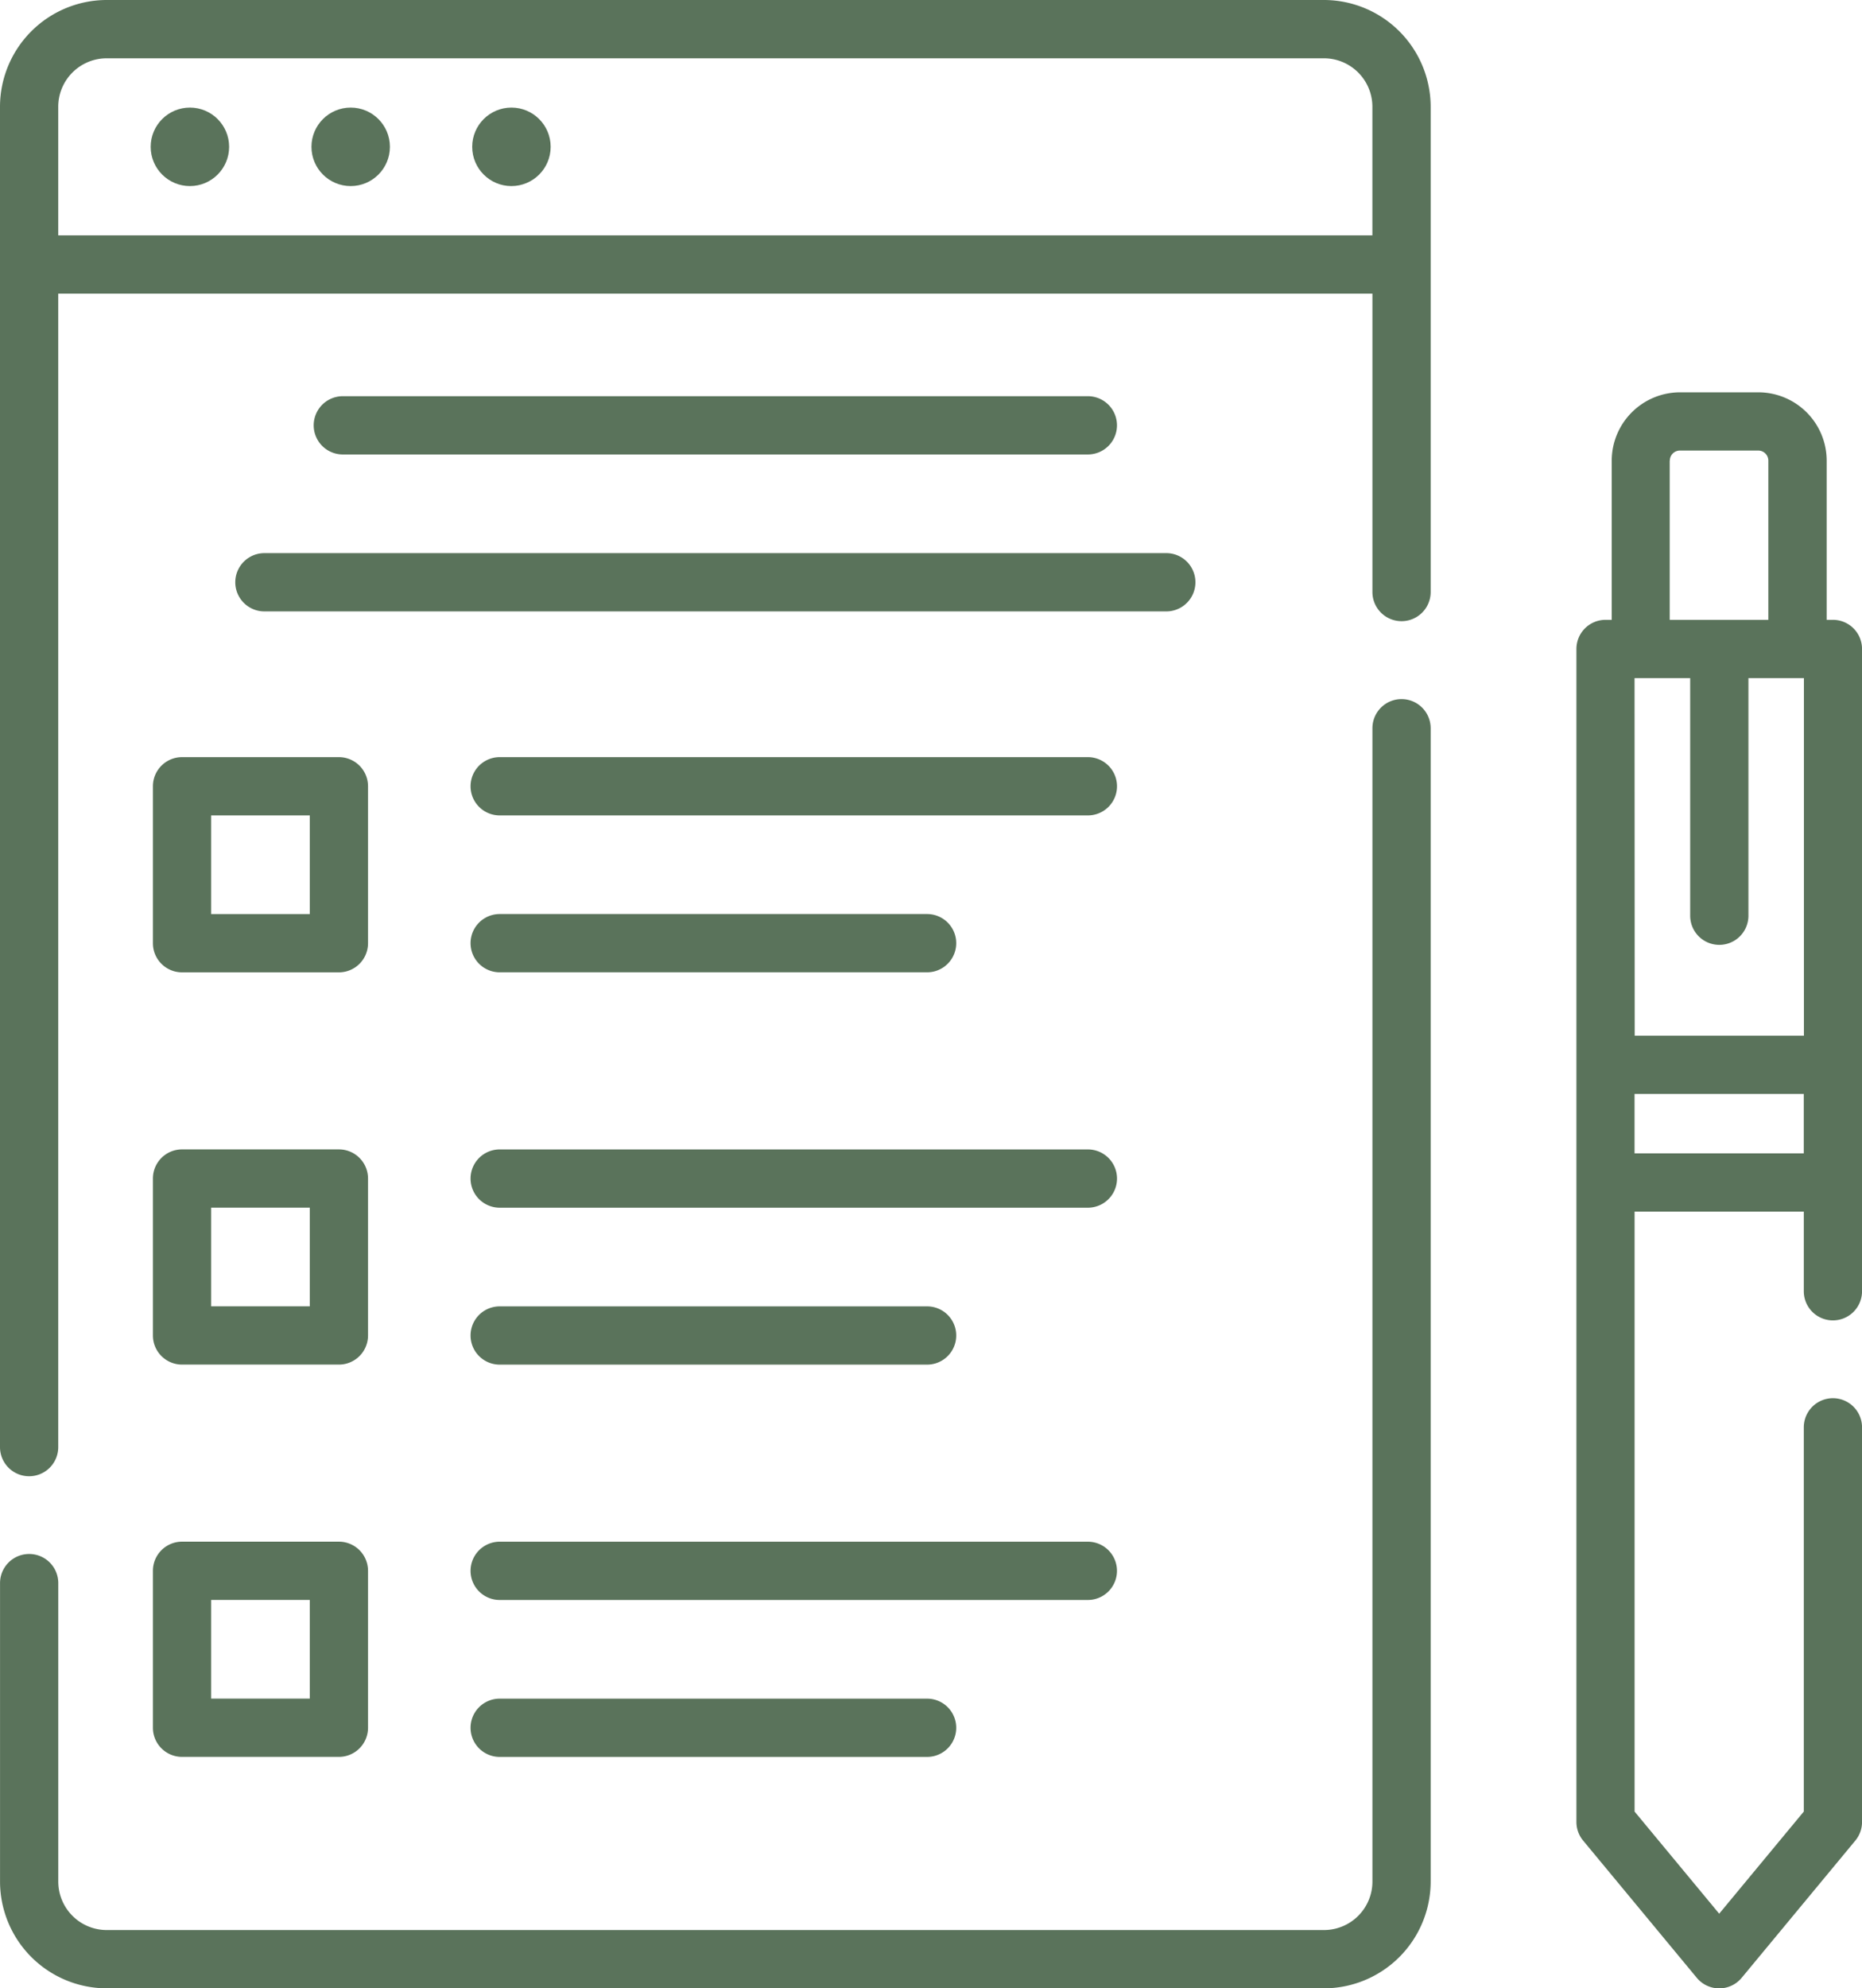 <svg xmlns="http://www.w3.org/2000/svg" width="49.937" height="53.302" viewBox="0 0 49.937 53.302"><defs><style>.a{fill:#5a735b;}</style></defs><ellipse class="a" cx="1.052" cy="1.052" rx="1.052" ry="1.052" transform="translate(4.041 2.884)"/><ellipse class="a" cx="1.052" cy="1.052" rx="1.052" ry="1.052" transform="translate(8.353 2.884)"/><ellipse class="a" cx="1.052" cy="1.052" rx="1.052" ry="1.052" transform="translate(12.664 2.884)"/><path class="a" d="M51.669,0H19.026a2.866,2.866,0,0,0-2.863,2.863v35.93a.781.781,0,1,0,1.562,0V7.871H52.97v8a.781.781,0,1,0,1.562,0V2.863A2.866,2.866,0,0,0,51.669,0ZM17.725,6.31V2.863a1.3,1.3,0,0,1,1.3-1.3H51.669a1.3,1.3,0,0,1,1.3,1.3V6.31Z" transform="translate(-16.163 0)"/><path class="a" d="M53.751,180.021a.781.781,0,0,0-.781.781v30.917a1.3,1.3,0,0,1-1.3,1.3H19.026a1.3,1.3,0,0,1-1.3-1.3v-8a.781.781,0,0,0-1.562,0v8a2.866,2.866,0,0,0,2.863,2.863H51.669a2.866,2.866,0,0,0,2.863-2.863V180.8A.781.781,0,0,0,53.751,180.021Z" transform="translate(-16.163 -161.28)"/><path class="a" d="M117.738,103.588a.781.781,0,1,0,0-1.562H97.757a.781.781,0,1,0,0,1.562Z" transform="translate(-88.563 -91.405)"/><path class="a" d="M153.938,194.961H138.163a.781.781,0,1,0,0,1.562h15.775a.781.781,0,0,0,0-1.562Z" transform="translate(-124.762 -174.664)"/><path class="a" d="M138.163,236.93h11.463a.781.781,0,0,0,0-1.562H138.163a.781.781,0,1,0,0,1.562Z" transform="translate(-124.762 -210.865)"/><path class="a" d="M76.772,143.214a.781.781,0,0,0,.781.781h24.188a.781.781,0,0,0,0-1.562H77.553a.781.781,0,0,0-.781.781Z" transform="translate(-70.462 -127.605)"/><path class="a" d="M55.559,195.742v4.207a.781.781,0,0,0,.781.781h4.207a.781.781,0,0,0,.781-.781v-4.207a.781.781,0,0,0-.781-.781H56.34A.781.781,0,0,0,55.559,195.742Zm1.562.781h2.645v2.645H57.121Z" transform="translate(-51.458 -174.664)"/><path class="a" d="M153.938,295.978H138.163a.781.781,0,1,0,0,1.562h15.775a.781.781,0,0,0,0-1.562Z" transform="translate(-124.762 -265.165)"/><path class="a" d="M138.163,337.946h11.463a.781.781,0,0,0,0-1.562H138.163a.781.781,0,1,0,0,1.562Z" transform="translate(-124.762 -301.364)"/><path class="a" d="M55.559,300.964a.781.781,0,0,0,.781.781h4.207a.781.781,0,0,0,.781-.781v-4.207a.781.781,0,0,0-.781-.781H56.34a.781.781,0,0,0-.781.781Zm1.562-3.426h2.645v2.645H57.121Z" transform="translate(-51.458 -265.164)"/><path class="a" d="M154.718,397.775a.781.781,0,0,0-.781-.781H138.163a.781.781,0,1,0,0,1.562h15.775A.781.781,0,0,0,154.718,397.775Z" transform="translate(-124.762 -355.665)"/><path class="a" d="M138.163,437.4a.781.781,0,0,0,0,1.562h11.463a.781.781,0,0,0,0-1.562Z" transform="translate(-124.762 -391.864)"/><path class="a" d="M55.559,401.981a.781.781,0,0,0,.781.781h4.207a.781.781,0,0,0,.781-.781v-4.207a.781.781,0,0,0-.781-.781H56.34a.781.781,0,0,0-.781.781Zm1.562-3.426h2.645V401.2H57.121Z" transform="translate(-51.458 -355.665)"/><path class="a" d="M429.127,107.115h-.166v-4.267a1.835,1.835,0,0,0-1.833-1.832h-2.1a1.835,1.835,0,0,0-1.832,1.832v4.267h-.166a.781.781,0,0,0-.781.781v31.444a.781.781,0,0,0,.18.5l3.05,3.681a.781.781,0,0,0,1.2,0l3.05-3.681a.781.781,0,0,0,.18-.5V128.762a.781.781,0,1,0-1.562,0v10.3l-2.269,2.738-2.269-2.738V122.979h4.538v2.135a.781.781,0,1,0,1.562,0V107.9A.781.781,0,0,0,429.127,107.115Zm-5.319,1.562H425.3v6.37a.781.781,0,0,0,1.562,0v-6.37h1.488v9.586h-4.538Zm.946-5.829a.271.271,0,0,1,.271-.271h2.1a.271.271,0,0,1,.271.271v4.267h-2.645v-4.267Zm-.946,18.569v-1.593h4.538v1.593Z" transform="translate(-379.971 -90.499)"/></svg>